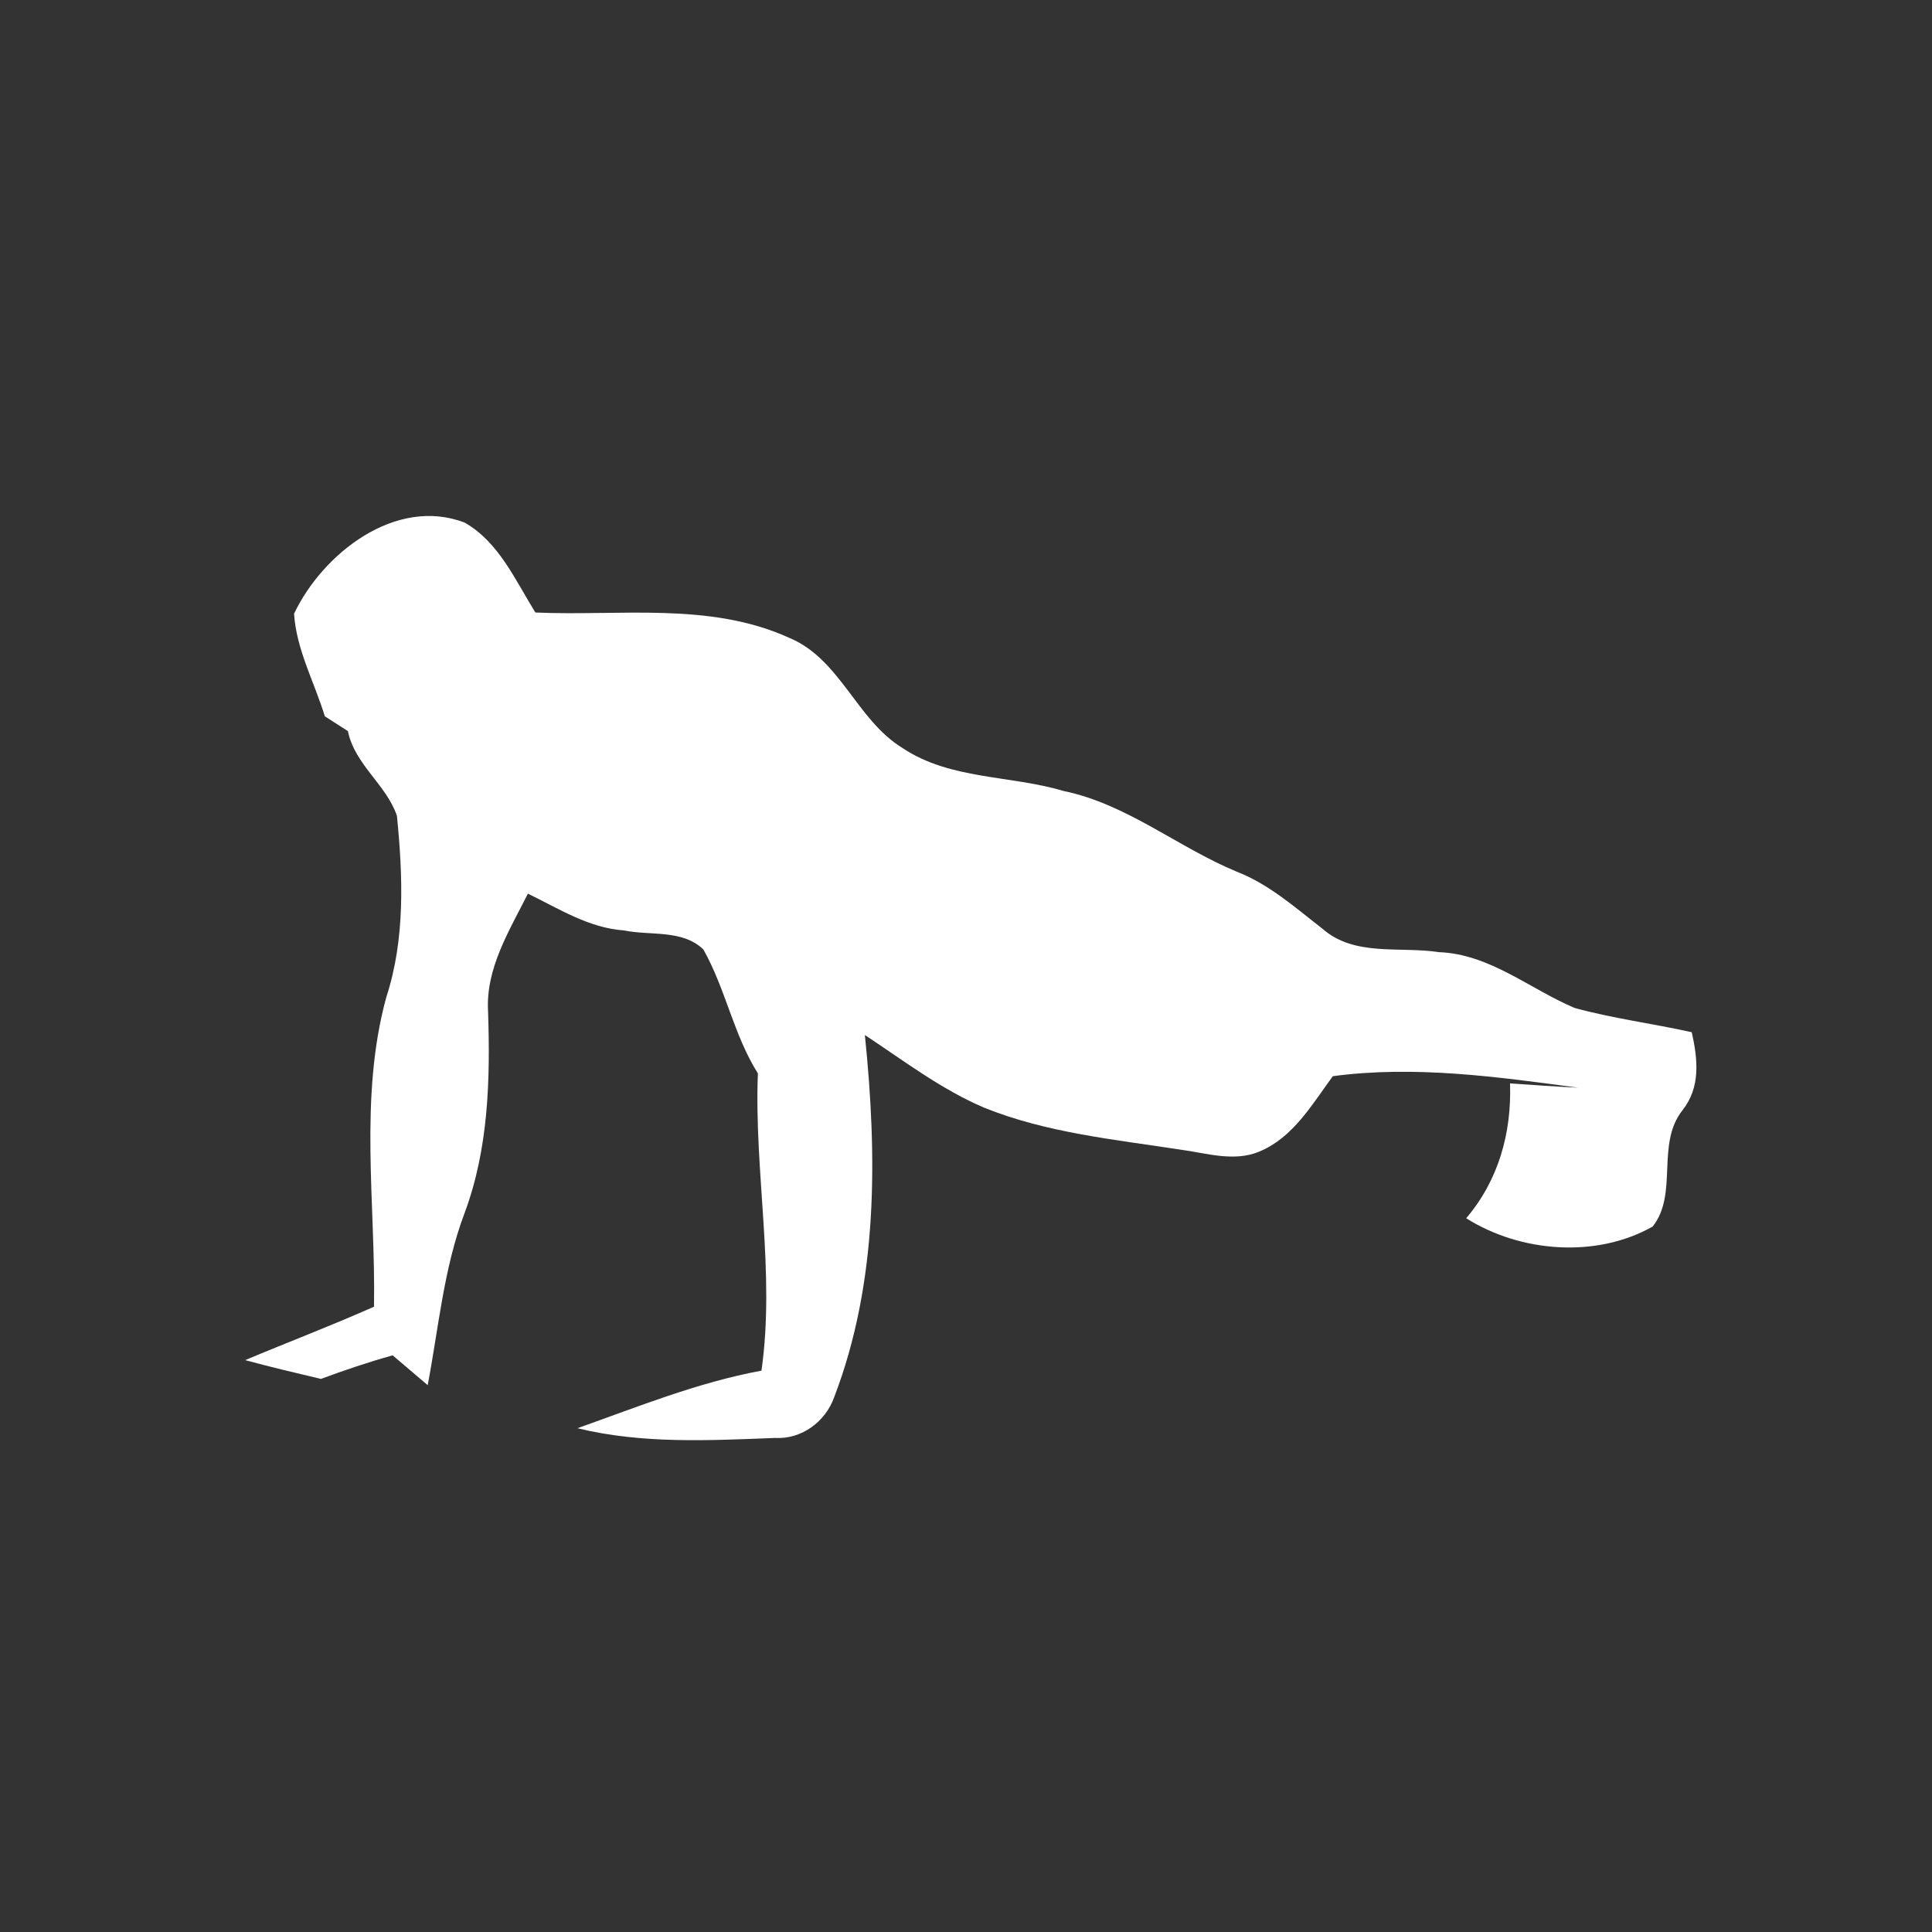 <?xml version="1.0" encoding="UTF-8" ?>
<!DOCTYPE svg PUBLIC "-//W3C//DTD SVG 1.1//EN" "http://www.w3.org/Graphics/SVG/1.1/DTD/svg11.dtd">
<svg width="145pt" height="145pt" viewBox="0 0 145 145" version="1.1" xmlns="http://www.w3.org/2000/svg">
<rect x="0" y="0" width="145" height="145" fill="#333333" stroke="none"/>
<g id="#5aa0d3ff">
<path fill="#5aa0d3" opacity="0.00" d=" M 0.00 0.00 L 145.00 0.00 L 145.00 145.00 L 0.00 145.00 L 0.00 0.00 M 22.07 46.06 C 22.24 48.75 23.60 51.21 24.38 53.76 C 24.81 54.04 25.68 54.59 26.11 54.87 C 26.63 57.40 29.00 58.89 29.79 61.23 C 30.24 65.76 30.42 70.47 28.99 74.85 C 26.92 82.43 28.20 90.33 28.07 98.07 C 24.88 99.49 21.61 100.73 18.40 102.08 C 20.28 102.59 22.18 103.04 24.09 103.49 C 25.86 102.83 27.65 102.23 29.47 101.72 C 30.13 102.28 31.44 103.40 32.10 103.96 C 32.92 99.64 33.30 95.21 34.86 91.06 C 36.67 86.22 36.80 81.02 36.63 75.92 C 36.44 72.67 38.23 69.85 39.62 67.07 C 41.93 68.19 44.20 69.65 46.83 69.83 C 48.80 70.24 51.22 69.74 52.79 71.26 C 54.46 74.22 55.06 77.67 56.88 80.56 C 56.59 88.01 58.20 95.46 57.15 102.87 C 52.38 103.75 47.88 105.58 43.34 107.19 C 48.19 108.38 53.24 108.11 58.18 107.92 C 60.16 108.03 61.94 106.71 62.60 104.88 C 65.92 96.23 65.84 86.76 64.91 77.68 C 67.82 79.60 70.61 81.74 73.83 83.12 C 78.55 85.03 83.66 85.52 88.65 86.29 C 90.57 86.55 92.62 87.22 94.51 86.43 C 97.05 85.38 98.48 82.88 100.03 80.77 C 106.17 79.95 112.33 80.81 118.42 81.63 C 116.72 81.55 115.02 81.43 113.33 81.31 C 113.46 85.01 112.47 88.58 110.04 91.43 C 114.09 93.99 119.80 94.46 124.04 92.05 C 125.98 89.58 124.26 85.88 126.27 83.33 C 127.65 81.59 127.42 79.49 126.97 77.47 C 124.05 76.82 121.06 76.44 118.18 75.65 C 114.80 74.22 111.81 71.60 107.98 71.46 C 105.06 71.01 101.65 71.82 99.25 69.70 C 97.21 68.12 95.26 66.37 92.82 65.42 C 88.39 63.59 84.58 60.34 79.80 59.36 C 75.82 58.17 71.32 58.53 67.75 56.15 C 64.28 54.04 63.08 49.46 59.21 47.86 C 53.25 45.16 46.52 46.25 40.18 45.97 C 38.68 43.56 37.44 40.68 34.87 39.22 C 29.69 37.24 24.21 41.55 22.07 46.06 Z" />
</g>
<g id="#ffffffff">
<path fill="#ffffff" opacity="1.00" d=" M 22.07 46.06 C 24.21 41.55 29.69 37.24 34.87 39.22 C 37.44 40.68 38.68 43.56 40.18 45.97 C 46.52 46.25 53.25 45.16 59.21 47.86 C 63.08 49.46 64.28 54.04 67.75 56.15 C 71.32 58.53 75.82 58.17 79.80 59.36 C 84.58 60.34 88.39 63.59 92.82 65.42 C 95.26 66.37 97.21 68.12 99.25 69.70 C 101.65 71.82 105.06 71.01 107.98 71.46 C 111.81 71.60 114.80 74.22 118.18 75.65 C 121.06 76.44 124.05 76.82 126.97 77.47 C 127.42 79.49 127.65 81.59 126.27 83.33 C 124.26 85.88 125.98 89.58 124.04 92.05 C 119.80 94.46 114.09 93.99 110.04 91.43 C 112.47 88.58 113.46 85.01 113.33 81.31 C 115.02 81.43 116.72 81.55 118.42 81.63 C 112.33 80.81 106.17 79.95 100.03 80.77 C 98.48 82.88 97.05 85.38 94.51 86.43 C 92.62 87.22 90.57 86.55 88.65 86.29 C 83.66 85.52 78.55 85.03 73.83 83.12 C 70.61 81.74 67.82 79.60 64.91 77.68 C 65.84 86.76 65.92 96.23 62.60 104.88 C 61.94 106.71 60.16 108.03 58.18 107.92 C 53.24 108.11 48.19 108.38 43.34 107.19 C 47.88 105.58 52.38 103.75 57.15 102.87 C 58.20 95.46 56.59 88.01 56.88 80.56 C 55.06 77.67 54.46 74.22 52.79 71.26 C 51.22 69.74 48.80 70.24 46.83 69.83 C 44.20 69.65 41.93 68.19 39.62 67.07 C 38.23 69.85 36.44 72.67 36.63 75.92 C 36.80 81.02 36.67 86.22 34.86 91.06 C 33.30 95.21 32.92 99.64 32.10 103.96 C 31.44 103.40 30.13 102.28 29.47 101.72 C 27.65 102.23 25.86 102.83 24.09 103.49 C 22.18 103.04 20.28 102.59 18.40 102.08 C 21.61 100.73 24.88 99.49 28.07 98.07 C 28.20 90.33 26.92 82.43 28.99 74.85 C 30.42 70.47 30.24 65.76 29.79 61.23 C 29.00 58.89 26.63 57.40 26.11 54.87 C 25.68 54.59 24.81 54.04 24.38 53.76 C 23.60 51.21 22.24 48.75 22.07 46.06 Z" />
</g>
</svg>

